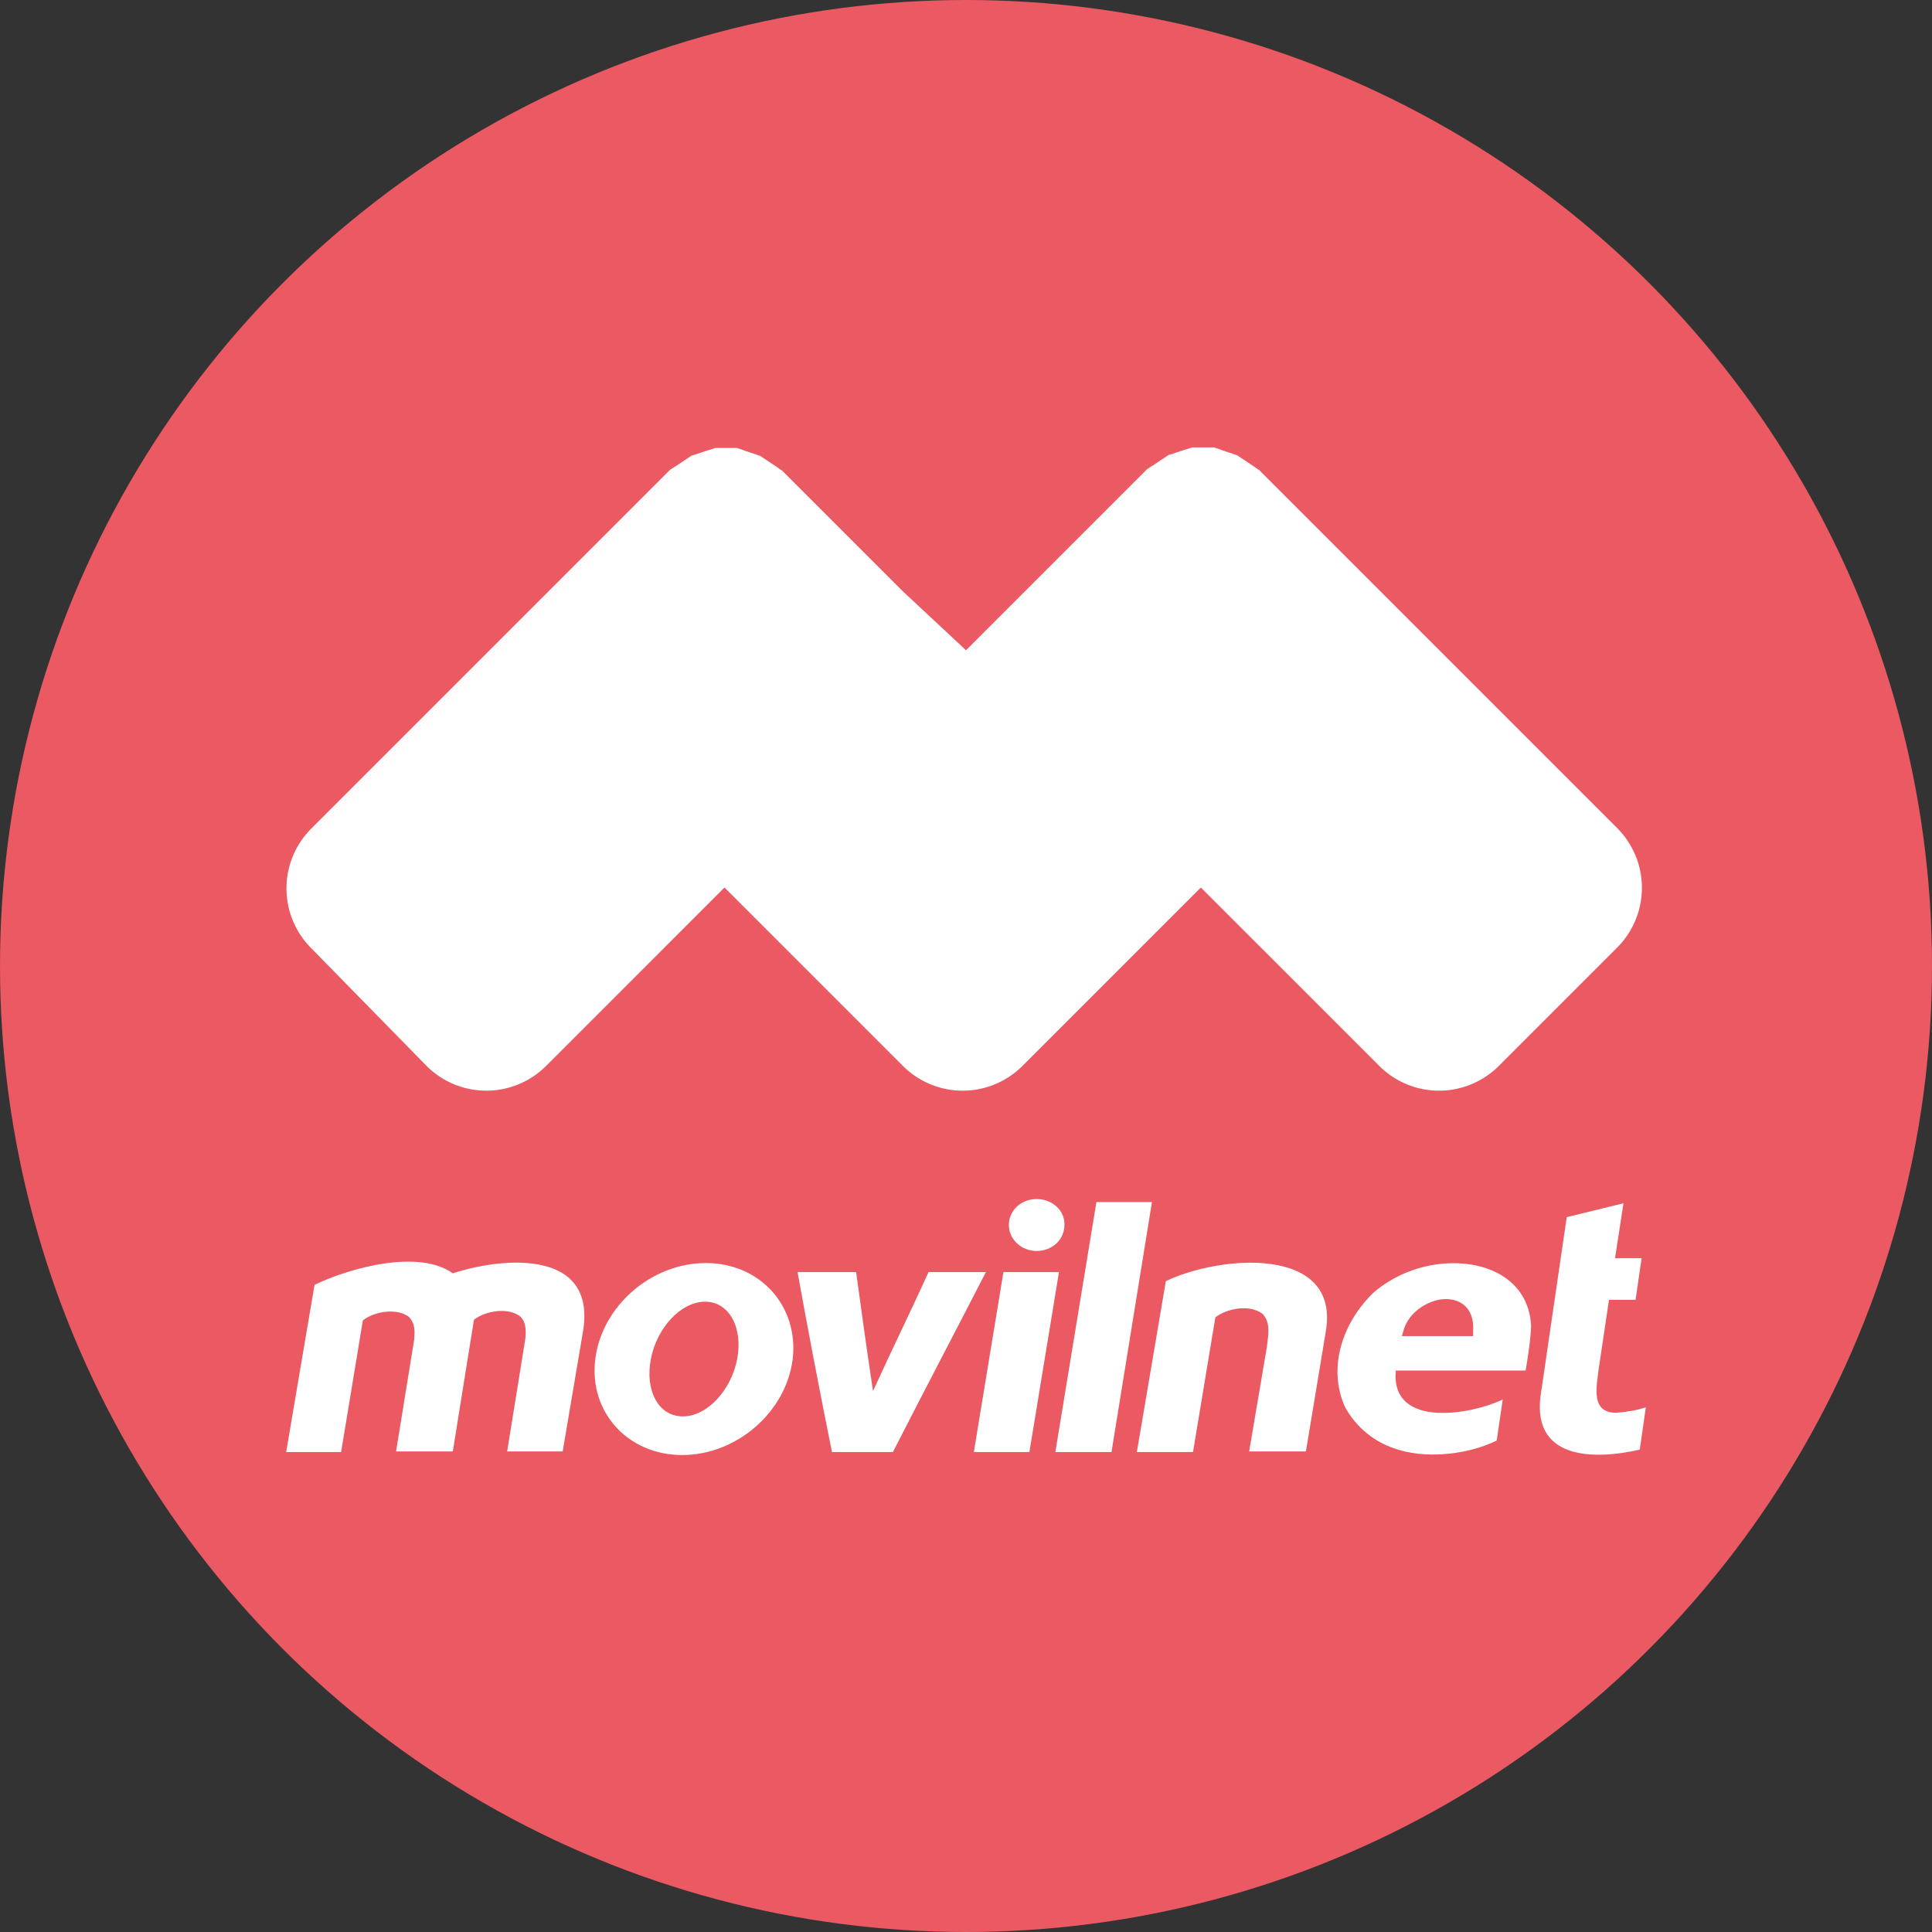 <svg xmlns="http://www.w3.org/2000/svg" xml:space="preserve" id="Capa_1" x="0" y="0" style="enable-background:new 0 0 32 32" version="1.1" viewBox="0 0 32 32"><rect x="0" y="0" width="32" height="32" fill="#333333" stroke="none"/><style>.st2{fill:#fff}</style><circle cx="16" cy="16" r="16" style="fill:#eb5962"/><path d="m5.15 13.73 3.94-3.94 1.97-1.97.03-.03c.01-.01.02-.02.03-.02.01-.01.02-.02.03-.02.01-.01.02-.02.03-.02.01-.01.02-.01.03-.02.01-.01.02-.01.03-.02.01-.01.02-.01.03-.02.01-.01.02-.01.03-.02.01-.01.02-.01.03-.02.01-.01.02-.01.03-.02.01-.01.02-.01.03-.02.01-.01.02-.01.03-.02.01-.01.02-.01.03-.02.01-.01.02-.01.03-.01.01 0 .02-.01.03-.01.01 0 .02-.01.03-.01.01 0 .02-.01.03-.01.01 0 .02-.01.03-.01.01 0 .02-.01.03-.01.01 0 .02-.01.03-.01.01 0 .02-.01.03-.01.01 0 .02-.01.03-.01.01 0 .02-.01.03-.01.01 0 .02 0 .03-.01.01 0 .02 0 .03-.01.01 0 .02 0 .03-.01H12.2c.01 0 .02 0 .03.01.01 0 .02 0 .03.01.01 0 .02 0 .03.01.01 0 .02 0 .03.01.01 0 .02.01.03.01.01 0 .02.01.03.01.01 0 .02.01.03.01.01 0 .02.01.03.01.01 0 .02.01.03.01.01 0 .02.01.03.01.01 0 .02.01.03.01.01 0 .02.01.03.01.01 0 .02.01.03.01.01.01.02.01.03.02.01.01.02.01.03.02.01.01.02.01.03.02.01.01.02.01.03.02.01.01.02.01.03.02.01.01.02.01.03.02.01.01.02.01.03.02.01.01.02.01.03.02.01.01.02.01.03.02.01.01.02.01.03.02.01.01.02.02.03.02.01.01.02.02.03.02l.03.03 1.97 1.97 1.05.98.99-.99 1.97-1.97.03-.03c.01-.01.02-.02.03-.02.01-.01.02-.02.03-.02.01-.01.02-.02.03-.02.01-.01.02-.01.03-.02.01-.01.02-.01.03-.02.01-.01.02-.01.03-.02.01-.01.02-.01.03-.02.01-.01.02-.01.03-.02.01-.01.02-.01.03-.02.01-.01.02-.01.03-.02.01-.01.02-.01.03-.02.01-.01.02-.01.03-.02.01-.01.02-.01.03-.01.01 0 .02-.01.03-.01.01 0 .02-.01.03-.01.01 0 .02-.01.03-.01.01 0 .02-.01.03-.01.01 0 .02-.01.03-.01.01 0 .02-.01.03-.01.01 0 .02-.01.03-.01.01 0 .02-.01.03-.01.01 0 .02-.01.03-.01.01 0 .02 0 .03-.01.01 0 .02 0 .03-.01.01 0 .02 0 .03-.01H20.1c.01 0 .02 0 .03.01.01 0 .02 0 .03.01.01 0 .02 0 .03.01.01 0 .02 0 .03.01.01 0 .02.01.03.01.01 0 .02.01.03.01.01 0 .02.01.03.01.01 0 .02.01.03.01.01 0 .02.01.03.01.01 0 .02.01.03.01.01 0 .02.01.03.01.01 0 .02.01.03.01.01 0 .02.01.03.01.01.01.02.01.03.02.01.01.02.01.03.02.01.01.02.01.03.02.01.01.02.01.03.02.01.01.02.01.03.02.01.01.02.01.03.02.01.01.02.01.03.02.01.01.02.01.03.02.01.01.02.01.03.02.01.01.02.01.03.02.01.01.02.02.03.02.01.01.02.02.03.02l.03.03 1.97 1.97 3.94 3.94a1.4 1.4 0 0 1 0 1.97l-1.97 1.97a1.4 1.4 0 0 1-1.97 0l-2.96-2.96-2.96 2.96a1.4 1.4 0 0 1-1.97 0l-1.97-1.97-.99-.99-2.96 2.96a1.4 1.4 0 0 1-1.97 0L5.15 15.7a1.4 1.4 0 0 1 0-1.97" style="fill-rule:evenodd;clip-rule:evenodd;fill:#fff"/><path d="M12.21 22.51c-.1.52-.5.95-.9.95s-.63-.42-.53-.95c.1-.52.5-.95.9-.95.39 0 .63.42.53.95m-.52-1.59c-.9 0-1.72.71-1.83 1.59-.11.88.54 1.59 1.44 1.59.9 0 1.72-.71 1.83-1.59.1-.88-.54-1.59-1.44-1.59zM18.16 19.91l-.68 4.14h.93l.67-4.14zM17.17 19.86c-.26 0-.46.19-.46.43s.21.43.46.43c.26 0 .46-.19.46-.43.01-.24-.2-.43-.46-.43M19.31 21.22l-.48 2.83h.93l.37-2.23c.19-.15.57-.22.78-.06.15.15.09.39.07.57l-.29 1.71h.94l.33-1.99c.24-1.43-1.76-1.26-2.65-.83M26.77 23.4c-.42 0-.33-.41-.29-.73l.17-1.14h.44l.1-.69h-.44l.14-.91-.94.23-.42 2.87c-.21 1.17.89 1.15 1.63.98l.1-.7c-.16.05-.27.07-.49.09M15.38 21.07c-.3.66-.62 1.31-.92 1.97-.1-.66-.19-1.31-.28-1.97h-.97c.18 1 .37 1.99.57 2.98h1.01c.51-1 1.03-1.99 1.54-2.98h-.95zM7.5 21.09c-.56-.4-1.68-.1-2.29.19l-.47 2.77h.91l.36-2.18c.19-.15.56-.21.76-.06.11.11.1.24.09.38l-.3 1.85h.94l.35-2.18c.19-.15.56-.21.76-.06.12.1.1.29.09.38l-.3 1.86h.92l.33-1.95c.26-1.4-1.29-1.28-2.15-1M24.4 22.06v.07h-1.18l.02-.07c.07-.28.32-.47.58-.53.3-.06.61.08.58.53m-.59-1.12c-.38.05-.76.21-1.06.47-.51.49-.77 1.24-.47 1.9.35.62.97.8 1.53.78.4-.01.76-.12.98-.23l.1-.68c-.27.13-.71.24-1.08.22-.41-.02-.74-.21-.69-.7h2.15c.04-.25.08-.49.09-.74-.04-.79-.78-1.12-1.55-1.02zM16.62 21.07l-.49 2.98h.92l.49-2.98h-.46z" class="st2"/></svg>